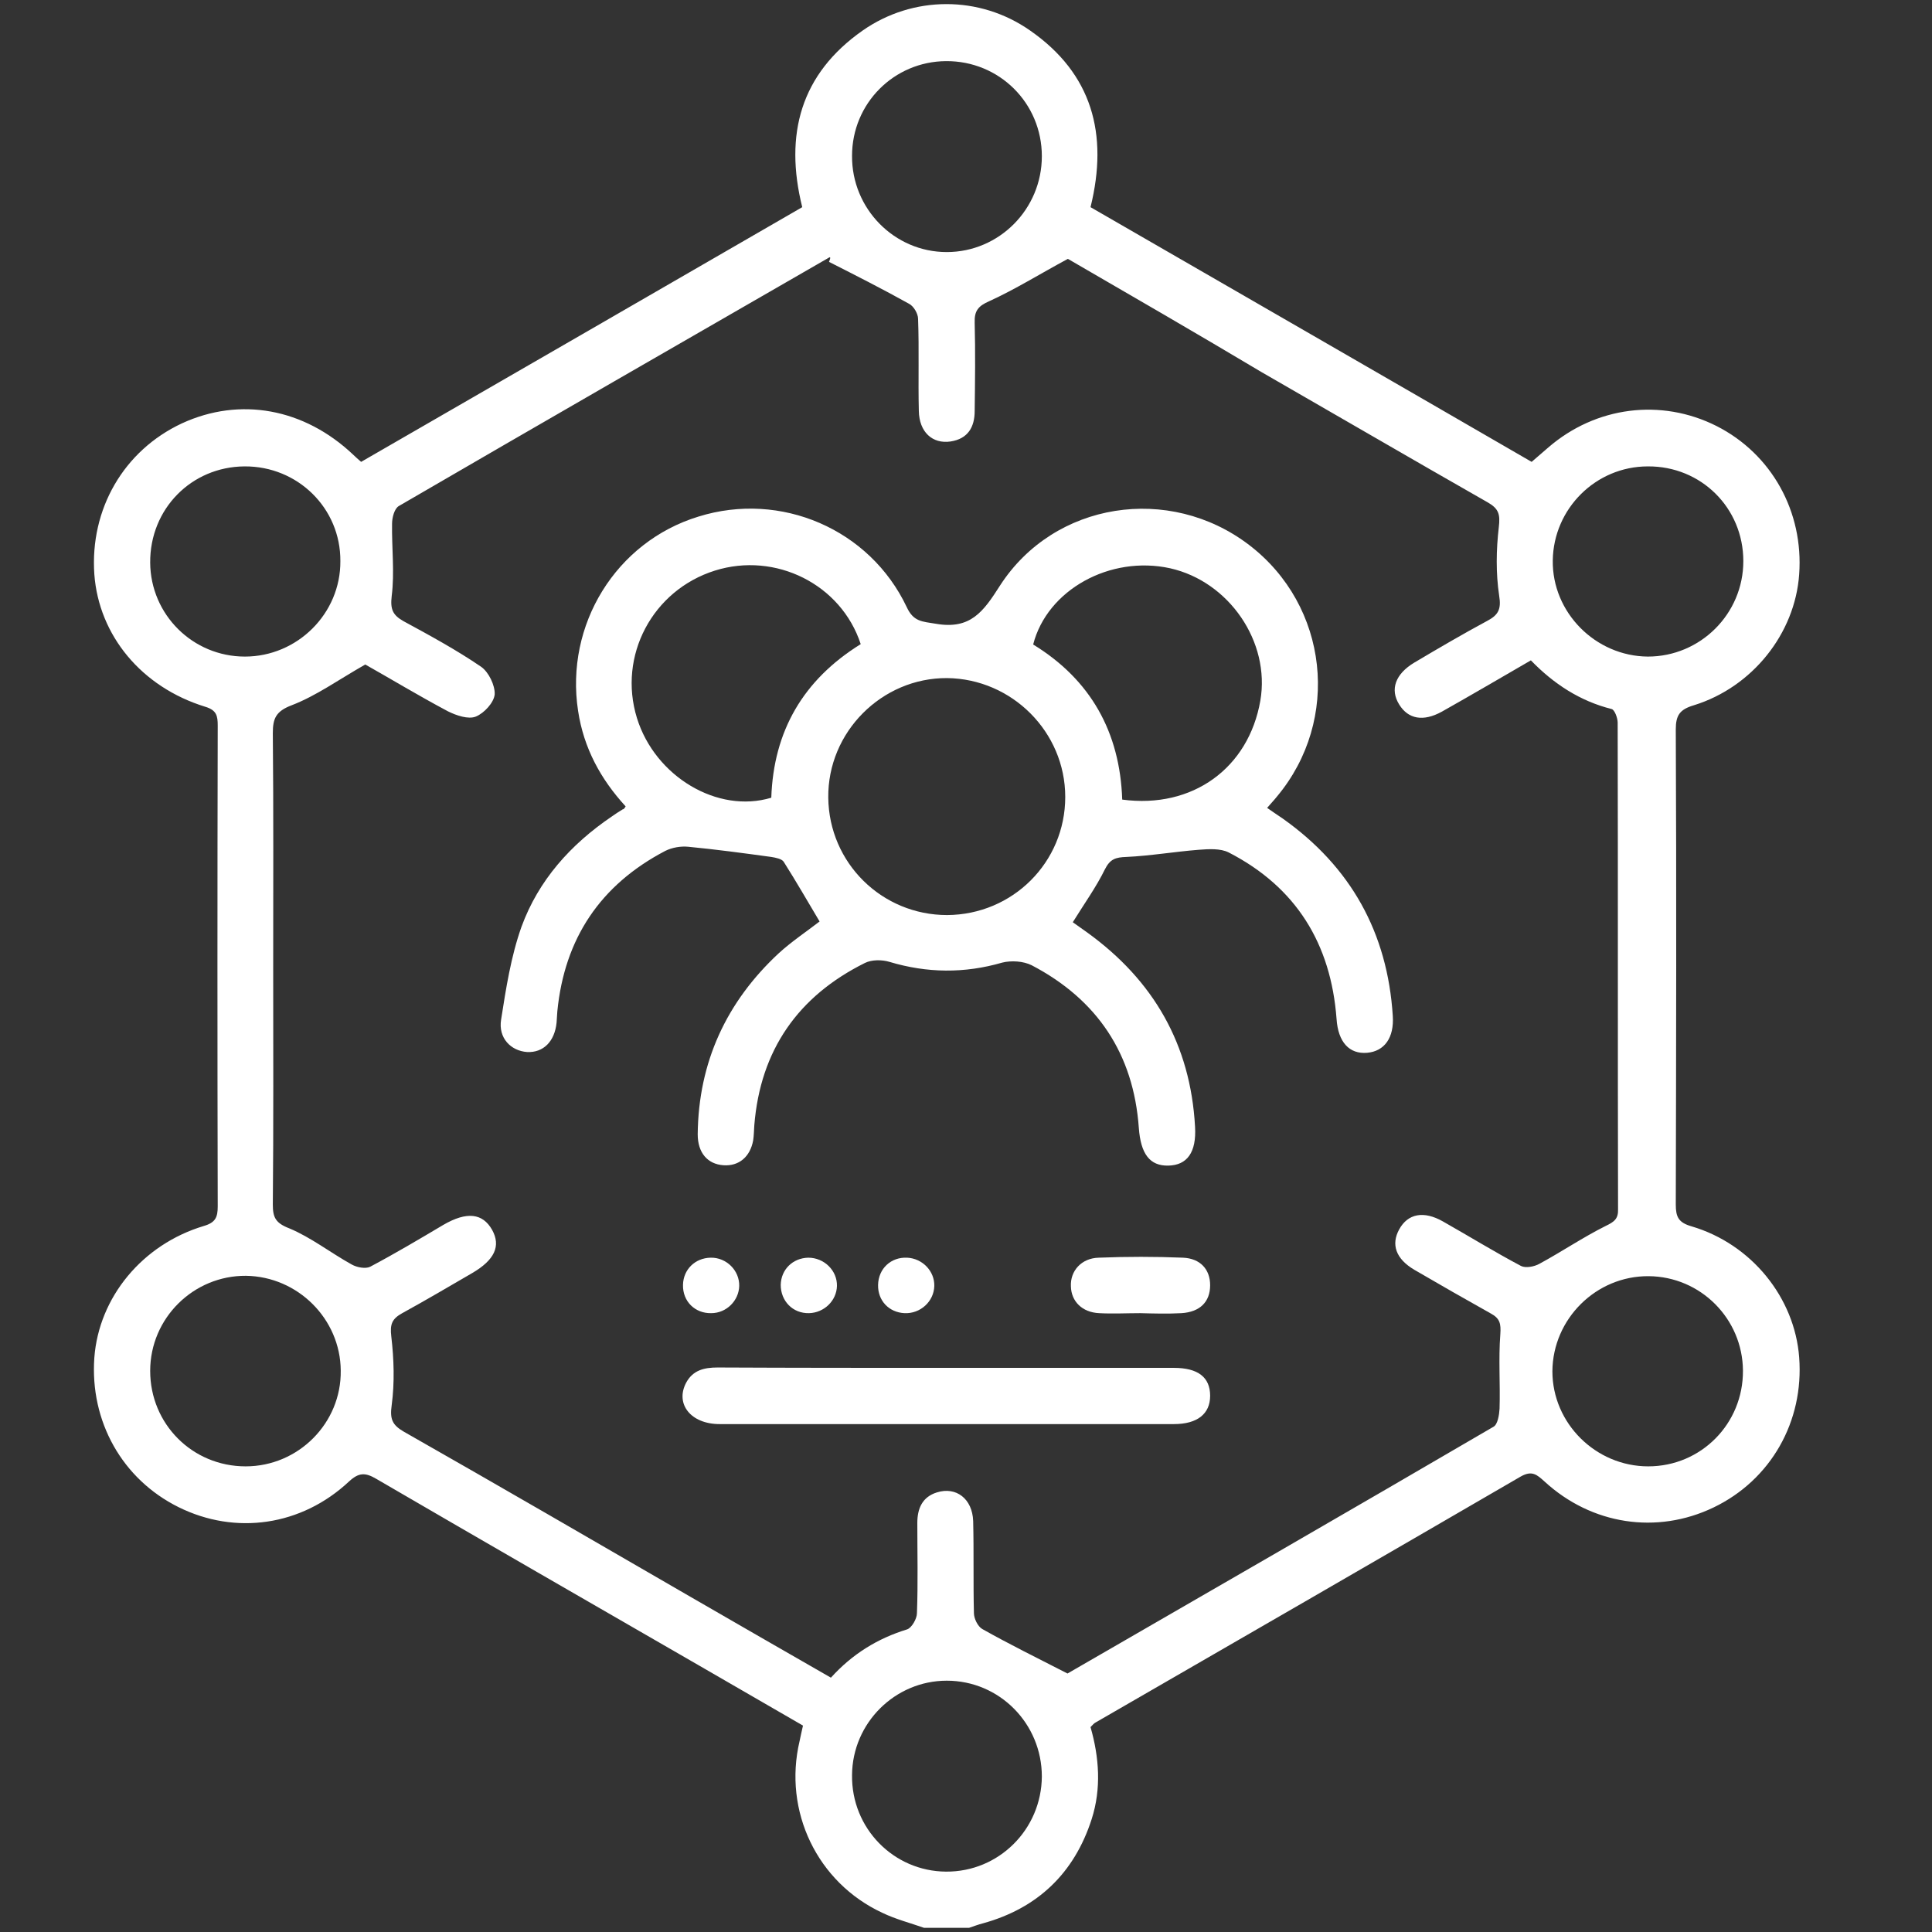 <?xml version="1.0" encoding="utf-8"?>
<!-- Generator: Adobe Illustrator 26.0.1, SVG Export Plug-In . SVG Version: 6.00 Build 0)  -->
<svg version="1.1" id="Layer_1" xmlns="http://www.w3.org/2000/svg" xmlns:xlink="http://www.w3.org/1999/xlink" x="0px" y="0px"
	 viewBox="0 0 512 512" style="enable-background:new 0 0 512 512;" xml:space="preserve">
<rect x="0" y="0" width="512" height="512" fill="#333333" stroke="none"/>
<style type="text/css">
	.st0{fill:#FFFFFF;}
</style>
<g>
	<path class="st0" d="M244.9,510.9c-3.7-1.3-7.6-2.3-11.1-4c-17.2-8-26.3-26.9-21.9-45.5c0.3-1.3,0.5-2.5,0.9-4.1
		c-9.2-5.3-18.3-10.6-27.5-15.9c-28.6-16.5-57.1-32.9-85.6-49.5c-2.9-1.7-4.6-1.7-7.2,0.7c-12.6,11.8-30.1,14.3-45.2,6.8
		C32.4,392,23.8,376.7,25,359.8c1.2-16,12.7-30,29-34.9c3.1-0.9,3.7-2.3,3.7-5.2c-0.1-42.5-0.1-84.9,0-127.4c0-2.6-0.3-4.1-3.3-5
		c-16.9-5.2-28.2-18.9-29.4-35.1c-1.2-17.3,7.8-32.8,23.2-40c15.4-7.1,32.4-4,45.4,8.3c0.6,0.6,1.2,1.1,2.1,1.9
		c39-22.5,78-45,116.9-67.5c-4.8-19.3-0.4-35.3,16-46.8c13.3-9.3,31-9.4,44.4,0c16.4,11.4,20.8,27.4,16,46.8
		c38.8,22.4,77.7,44.8,116.9,67.5c1.5-1.3,2.9-2.5,4.4-3.8c12.6-10.9,29.9-13.1,44.6-5.7c14.6,7.4,23.1,22.7,21.9,39.3
		c-1.1,15.7-12.4,29.9-27.9,34.7c-3.7,1.1-4.8,2.6-4.8,6.4c0.2,42,0.1,83.9,0,125.9c0,3.3,0.7,4.8,4.2,5.8
		c15.9,4.7,27.3,18.9,28.5,34.7c1.3,17-7.5,32.5-22.7,39.8c-15,7.2-32.3,4.6-44.8-6.9c-2-1.8-3.3-3-6.3-1.3
		c-37.5,21.8-75.1,43.5-112.7,65.2c-0.4,0.2-0.7,0.6-1.3,1.2c2.3,8,2.9,16.3,0.3,24.4c-4.6,14.3-14.3,23.6-28.8,27.6
		c-1.2,0.3-2.5,0.8-3.7,1.2C252.9,510.9,248.9,510.9,244.9,510.9z M283,68.6c-7.6,4.1-14,8.1-20.8,11.2c-3,1.3-4,2.6-3.9,5.7
		c0.2,7.8,0.1,15.6,0,23.4c0,4.3-1.8,7.4-6.4,8.1c-4.8,0.7-8.3-2.5-8.4-8.1c-0.2-8.1,0.1-16.3-0.2-24.4c0-1.4-1.2-3.4-2.4-4
		c-7-3.9-14.1-7.5-21.2-11.1c0.5-1.2,0.3-1.3,0.1-1.2c-38,21.9-76.1,43.8-114.1,65.9c-1.2,0.7-1.8,3.1-1.8,4.7
		c-0.1,6.4,0.7,12.9-0.1,19.2c-0.4,3.5,0.3,5,3.1,6.6c7,3.8,14,7.6,20.6,12.1c2,1.4,3.7,4.9,3.6,7.3c-0.2,2.2-2.8,5-5,5.9
		c-2,0.8-5.2-0.3-7.4-1.4c-7.9-4.2-15.5-8.8-21.9-12.4c-7.2,4.1-13,8.3-19.5,10.8c-4.2,1.6-5,3.5-5,7.4c0.2,20.7,0.1,41.5,0.1,62.2
		c0,20.9,0.1,41.8-0.1,62.7c0,3.4,0.7,4.9,4.3,6.3c5.8,2.4,11,6.5,16.6,9.6c1.4,0.8,3.7,1.2,4.9,0.6c6.6-3.5,13-7.3,19.4-11.1
		c6.2-3.6,10.4-3.1,12.9,1.3c2.4,4.3,0.7,8-5.3,11.5c-6.2,3.6-12.3,7.2-18.5,10.6c-2.7,1.5-3.3,2.9-2.9,6.2c0.7,6,0.9,12.2,0.1,18.2
		c-0.5,3.6,0.1,5.2,3.2,7c25.5,14.5,50.8,29.2,76.2,43.9c12.3,7.1,24.6,14.2,37,21.3c5.7-6.3,12.4-10.4,20.2-12.8
		c1.2-0.4,2.6-2.8,2.6-4.3c0.3-8,0.1-15.9,0.1-23.9c0-3.8,1.3-6.9,5.2-8.1c5.1-1.6,9.4,1.7,9.6,7.6c0.2,8.1,0,16.3,0.2,24.4
		c0,1.4,1,3.5,2.2,4.2c7.1,4,14.4,7.6,22.6,11.8c36.7-21.2,74.9-43.2,112.9-65.4c1.1-0.6,1.5-3.1,1.6-4.8c0.2-6.6-0.3-13.1,0.2-19.7
		c0.2-2.8-0.1-4.2-2.5-5.5c-6.8-3.8-13.6-7.7-20.3-11.6c-4.9-2.9-6.2-6.7-4-10.7c2.3-4.2,6.5-5,11.6-2.1c6.9,3.9,13.7,8.1,20.7,11.8
		c1.2,0.6,3.5,0.2,4.9-0.6c5.9-3.2,11.5-7,17.5-10c2.3-1.1,3.4-1.9,3.3-4.5c-0.1-43,0-85.9-0.1-128.9c0-1.2-0.8-3.4-1.6-3.6
		c-8.4-2.1-15.4-6.7-21.4-12.9c-8.1,4.7-15.8,9.2-23.6,13.6c-4.9,2.7-8.9,2-11.3-1.9c-2.5-4-1-8.1,4-11.1
		c6.4-3.8,12.9-7.6,19.4-11.1c2.8-1.5,3.7-3,3.1-6.6c-0.9-6-0.8-12.2-0.1-18.2c0.4-3.4,0-4.9-3-6.6c-20-11.4-39.9-23-59.9-34.5
		C317.2,88.4,299.4,78.1,283,68.6z M276.1,41.4c0-14.1-11.3-25.3-25.4-25.2c-13.8,0.1-24.9,11.2-24.9,25.1
		c-0.1,14,11.2,25.5,25.1,25.5C264.8,66.8,276.1,55.4,276.1,41.4z M436.8,388.6c14,0,25.2-11.3,25.1-25.4c-0.1-13.7-11.2-24.9-25-25
		c-13.9-0.1-25.4,11.3-25.5,25.2C411.4,377.2,422.9,388.6,436.8,388.6z M276.1,470.8c0-14-11.2-25.4-25.2-25.4
		c-13.7,0-25,11.2-25.1,25c-0.2,14.1,11,25.5,24.9,25.6C264.7,496.1,276,484.8,276.1,470.8z M65.1,388.6c14,0,25.4-11.5,25.2-25.4
		c-0.1-13.7-11.4-24.9-25.1-25.1c-13.9-0.1-25.4,11.2-25.4,25.2C39.8,377.4,51,388.6,65.1,388.6z M64.8,123.6
		c-14.1,0.1-25.1,11.3-25,25.5c0.1,13.8,11.3,24.9,25.1,24.9c13.9,0,25.4-11.4,25.3-25.3C90.3,134.7,78.9,123.5,64.8,123.6z
		 M462,148.7c0-14.1-11.2-25.2-25.3-25.1c-13.8,0-25,11.2-25.2,24.9c-0.2,13.8,11.3,25.4,25.2,25.5C450.6,174,462,162.7,462,148.7z"
		/>
	<path class="st0" d="M165.8,213.7c-6.6-7.2-11.1-15.4-12.6-25.3c-3.5-22.8,10-44.8,31.9-51.5c21.8-6.8,45.4,3.3,55.2,24
		c1.8,3.9,4.1,3.8,7.7,4.4c9.2,1.6,12.6-3.2,17-10.1c14.4-22.3,44.9-26.9,66-10.8c21.1,16.1,24.4,46.4,7.4,66.7
		c-0.7,0.9-1.5,1.7-2.6,3c1.4,1,2.8,1.9,4.1,2.8c18.1,12.8,27.8,30.3,29.2,52.3c0.4,5.8-2.2,9.4-6.8,9.8c-4.7,0.4-7.7-2.8-8.1-9
		c-1.5-19.9-10.7-34.9-28.6-44.1c-2.2-1.1-5.3-0.9-7.9-0.7c-6.4,0.5-12.8,1.6-19.2,1.9c-2.8,0.1-4.3,0.5-5.7,3.3
		c-2.3,4.7-5.4,9-8.5,14c1,0.7,2.4,1.7,3.8,2.7c17.6,12.7,27.4,29.7,28.6,51.5c0.4,6.8-2.1,10.2-7.1,10.3c-4.9,0.1-7.3-3.1-7.8-10
		c-1.4-19.6-11-34-28.4-43.1c-2.2-1.1-5.4-1.3-7.8-0.7c-10,2.9-19.9,2.8-29.9-0.2c-2-0.6-4.7-0.6-6.5,0.3
		c-17.7,8.8-27.7,23.1-29.3,43c-0.1,1.3-0.1,2.7-0.3,4c-0.8,4.4-3.8,6.9-7.9,6.6c-4.2-0.3-6.8-3.3-6.8-8.2
		c0.2-19.1,7.6-35.1,21.5-48c3.4-3.1,7.3-5.7,10.8-8.4c-3.1-5.2-6.2-10.6-9.5-15.8c-0.5-0.8-2.1-1.1-3.3-1.3c-7.3-1-14.7-2-22-2.7
		c-2-0.2-4.3,0.2-6.1,1.1c-17.2,9-26.7,23.2-28.6,42.5c-0.1,1-0.1,2-0.2,3c-0.5,5-3.5,8-7.8,7.8c-4.3-0.3-7.7-3.7-6.9-8.6
		c1.3-8.3,2.6-16.7,5.4-24.6c4.5-12.3,13-21.8,23.9-29.2c1-0.7,1.9-1.3,2.9-1.9C165.3,214.5,165.5,214.2,165.8,213.7z M251,242.5
		c17.4-0.1,31.3-14,31.3-31.3c0-17.2-14.1-31.3-31.3-31.5c-17.3-0.1-31.7,14.3-31.5,31.7C219.7,228.7,233.7,242.5,251,242.5z
		 M228.1,170.7c-5.2-15.9-22.6-24.5-38.6-19.5c-16.6,5.2-25.8,22.6-20.7,39.1c4.8,15.5,21.4,25.4,35.6,21.1
		C205,193.8,212.8,180.2,228.1,170.7z M297.4,211.9c18.7,2.5,33.5-8.4,36.6-26.2c2.7-15.6-8.3-31.6-23.9-35.1
		c-15.9-3.5-32.6,5.7-36.3,20.2C289,180.1,296.8,194,297.4,211.9z"/>
	<path class="st0" d="M251.4,362.5c19.9,0,39.8,0,59.7,0c6.4,0,9.6,2.5,9.6,7.4c0,4.8-3.4,7.5-9.6,7.5c-40.1,0-80.3,0-120.4,0
		c-7.6,0-11.8-5.3-8.9-10.9c1.8-3.4,4.8-4.1,8.4-4.1C210.6,362.5,231,362.5,251.4,362.5z"/>
	<path class="st0" d="M302.2,348c-3.6,0-7.3,0.2-10.9,0c-4.5-0.2-7.4-3.1-7.5-7.1c-0.2-4.1,2.8-7.5,7.4-7.6c7.4-0.3,14.9-0.3,22.3,0
		c4.6,0.2,7.2,3.1,7.2,7.3c0,4.4-2.7,7.1-7.6,7.4C309.5,348.2,305.9,348.1,302.2,348z"/>
	<path class="st0" d="M214.2,333.3c4.2,0,7.7,3.4,7.6,7.5c-0.1,3.9-3.4,7.1-7.4,7.2c-4.3,0.1-7.5-3.2-7.5-7.5
		C207,336.4,210.1,333.4,214.2,333.3z"/>
	<path class="st0" d="M247.6,340.8c-0.1,4.1-3.7,7.4-7.9,7.2c-4.1-0.2-7.1-3.3-7-7.5c0.1-4.3,3.4-7.4,7.7-7.2
		C244.5,333.5,247.7,336.9,247.6,340.8z"/>
	<path class="st0" d="M188.3,333.3c4.2-0.1,7.7,3.4,7.6,7.5c-0.1,3.9-3.4,7.2-7.4,7.2c-4.3,0.1-7.6-3.1-7.5-7.5
		C181.1,336.4,184.2,333.4,188.3,333.3z"/>
</g>
</svg>

